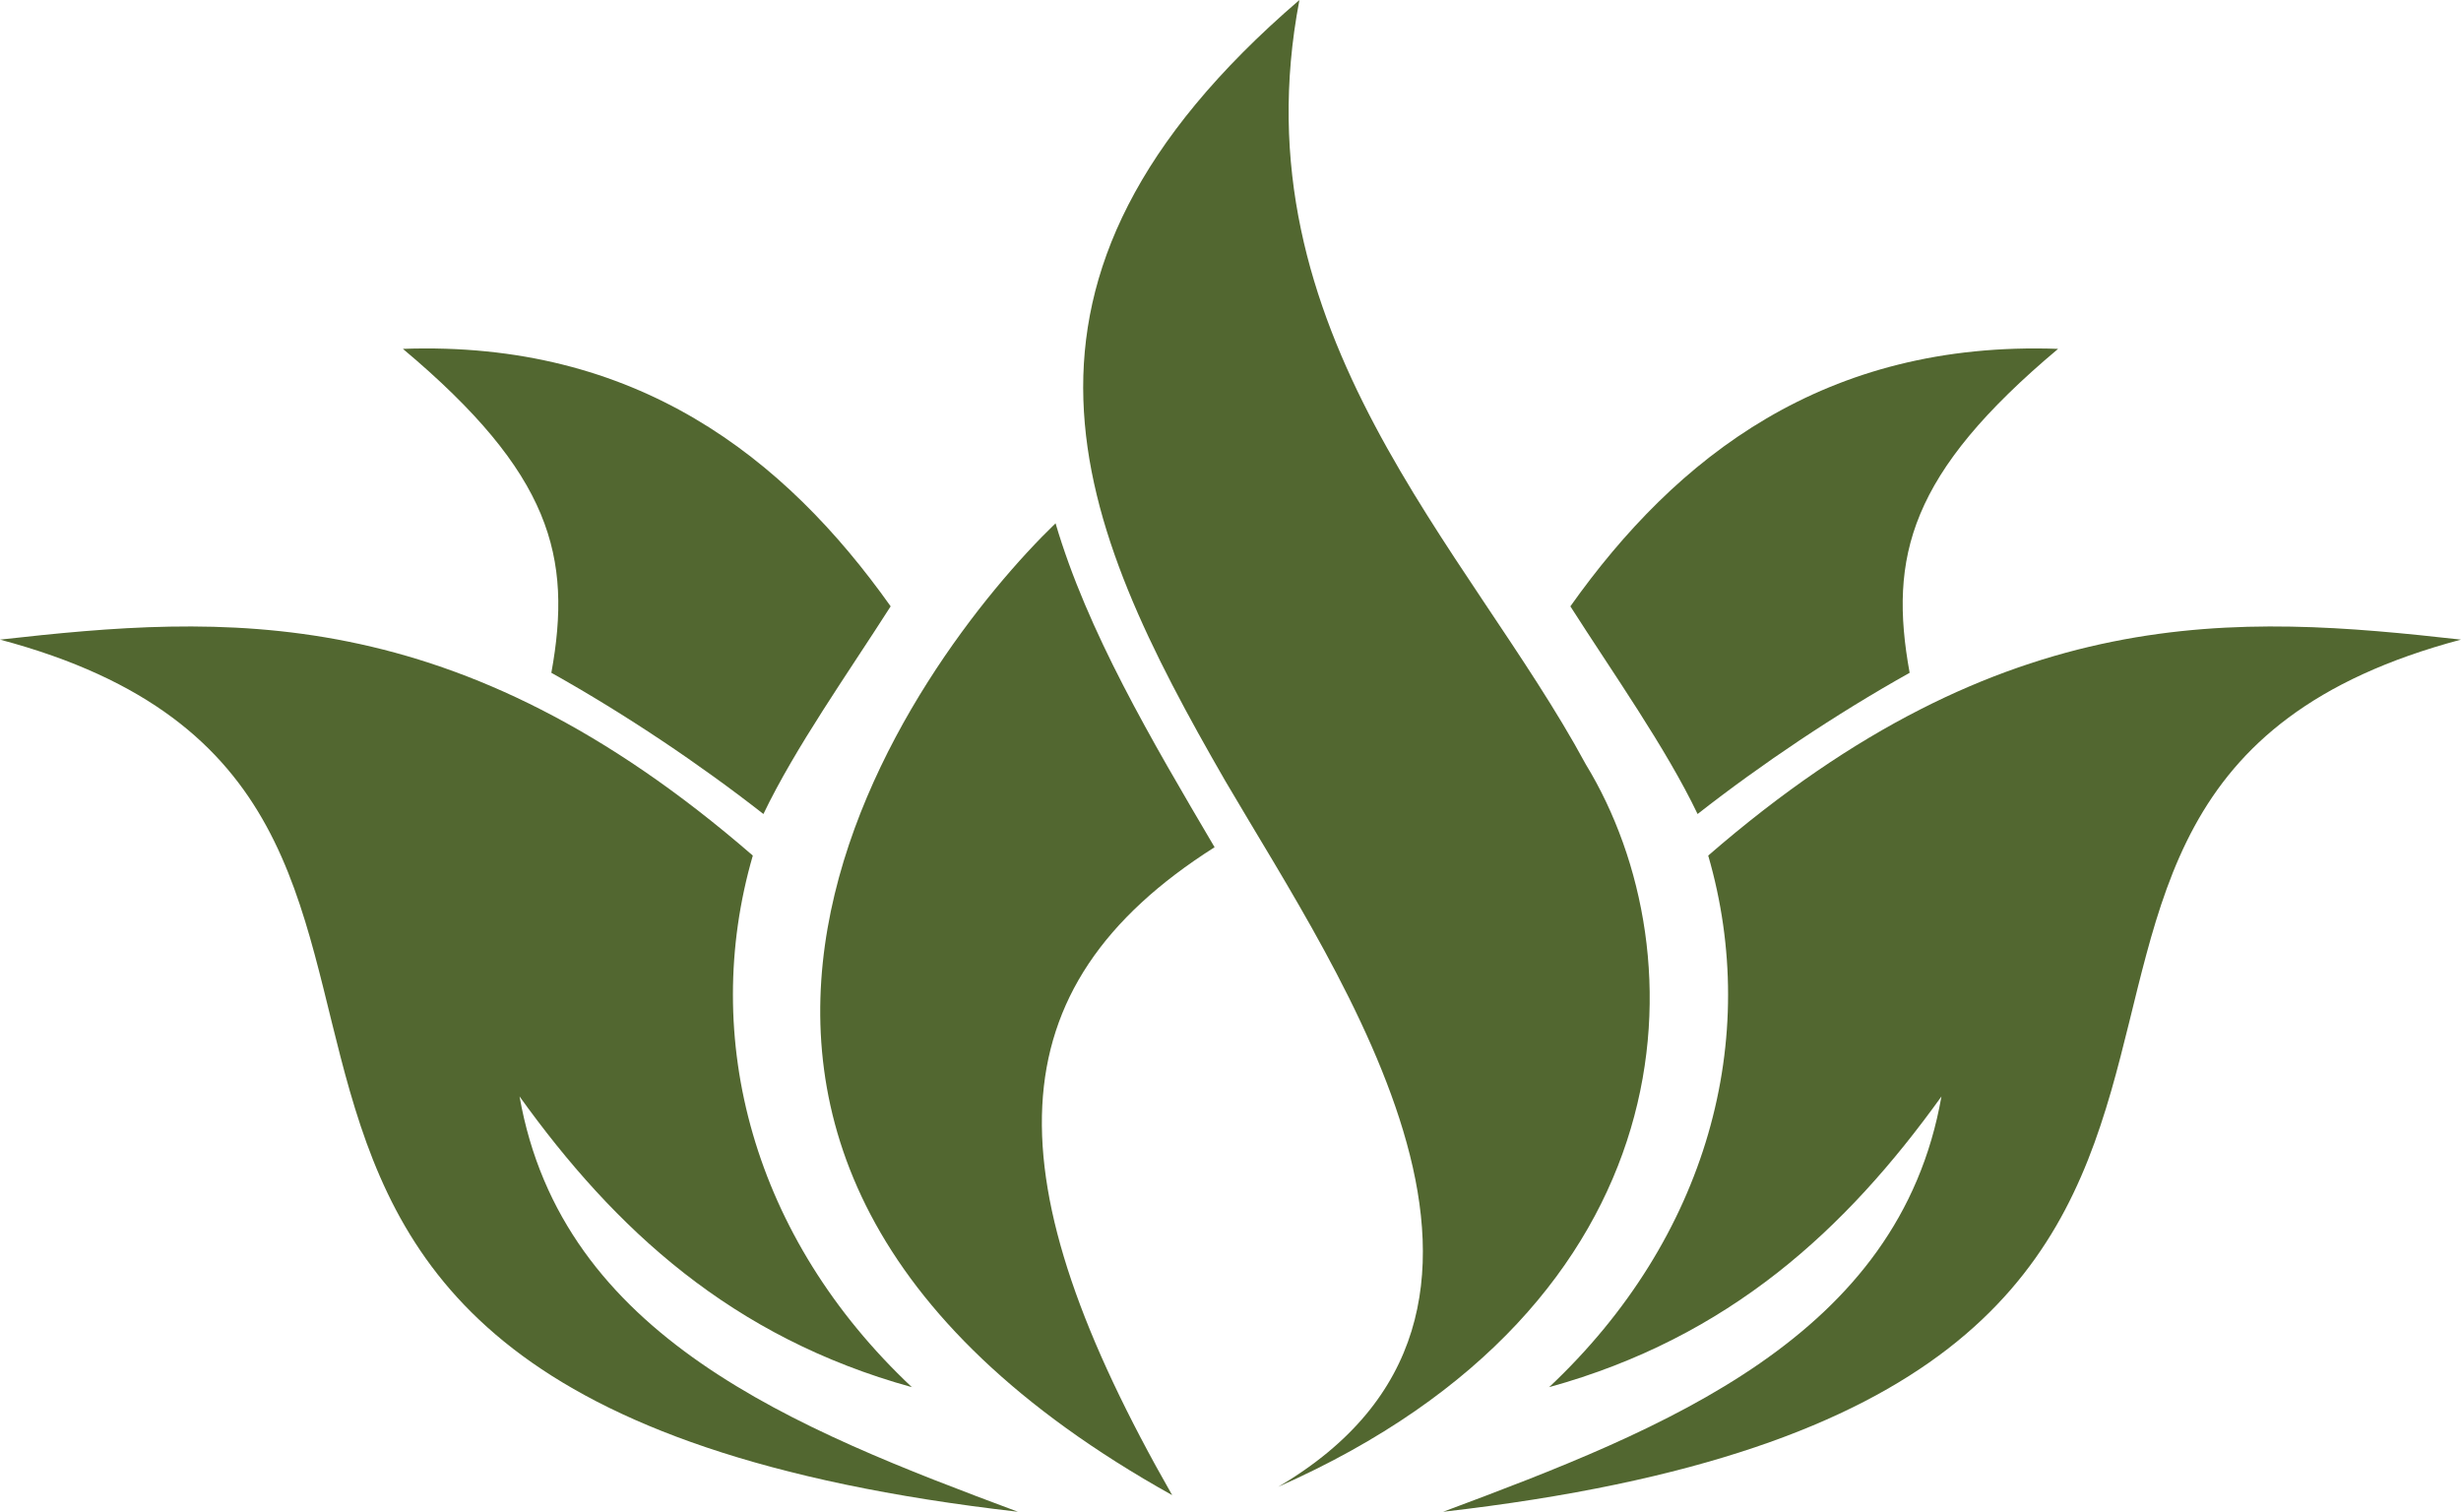 <svg version="1.1" id="图层_1" x="0px" y="0px" width="195px" height="119.789px" viewBox="0 0 195 119.789" enable-background="new 0 0 195 119.789" xml:space="preserve" xmlns="http://www.w3.org/2000/svg" xmlns:xlink="http://www.w3.org/1999/xlink" xmlns:xml="http://www.w3.org/XML/1998/namespace">
  <path fill="#526730" d="M101.279,117.813c23.523-13.819,5.041-40.147-4.198-55.944C85.318,41.465,76.916,22.379,102.961,0
	c-5.042,26.326,13.441,43.439,22.684,60.552C134.887,75.69,134.045,103.333,101.279,117.813z" class="color c1"/>
  <path fill="#526730" d="M96.239,67.132c-17.643,11.189-17.643,26.328-3.36,51.341c-49.567-27.646-20.164-66.477-9.241-77.008
	C86.158,50.02,91.199,58.576,96.239,67.132z" class="color c1"/>
  <path fill="#526730" d="M124.43,48.045c8.399-11.844,20.163-21.059,38.646-20.402c-11.763,9.871-13.441,16.455-11.763,25.668
	c-5.879,3.291-11.761,7.243-16.803,11.19C131.988,59.234,127.789,53.311,124.43,48.045z" class="color c1"/>
  <path fill="#526730" d="M122.747,109.916c14.282-3.947,23.524-12.504,31.086-23.035c-3.358,19.088-21.844,26.328-39.485,32.908
	C195,110.574,147.952,63.186,195,50.682c-17.643-1.975-36.126-3.293-59.648,17.112C139.552,82.272,135.352,98.067,122.747,109.916z" class="color c1"/>
  <path fill="#526730" d="M70.572,48.045C62.17,36.201,50.408,26.986,31.925,27.643c11.762,9.871,13.442,16.455,11.762,25.668
	c5.881,3.291,11.762,7.243,16.804,11.19C63.011,59.234,67.211,53.311,70.572,48.045z" class="color c1"/>
  <path fill="#526730" d="M72.252,109.916C57.97,105.968,48.728,97.412,41.167,86.88c3.36,19.088,21.844,26.328,39.486,32.908
	C0,110.574,47.048,63.186,0,50.682c17.644-1.975,36.126-3.293,59.65,17.112C55.449,82.272,59.65,98.067,72.252,109.916z" class="color c1"/>
</svg>